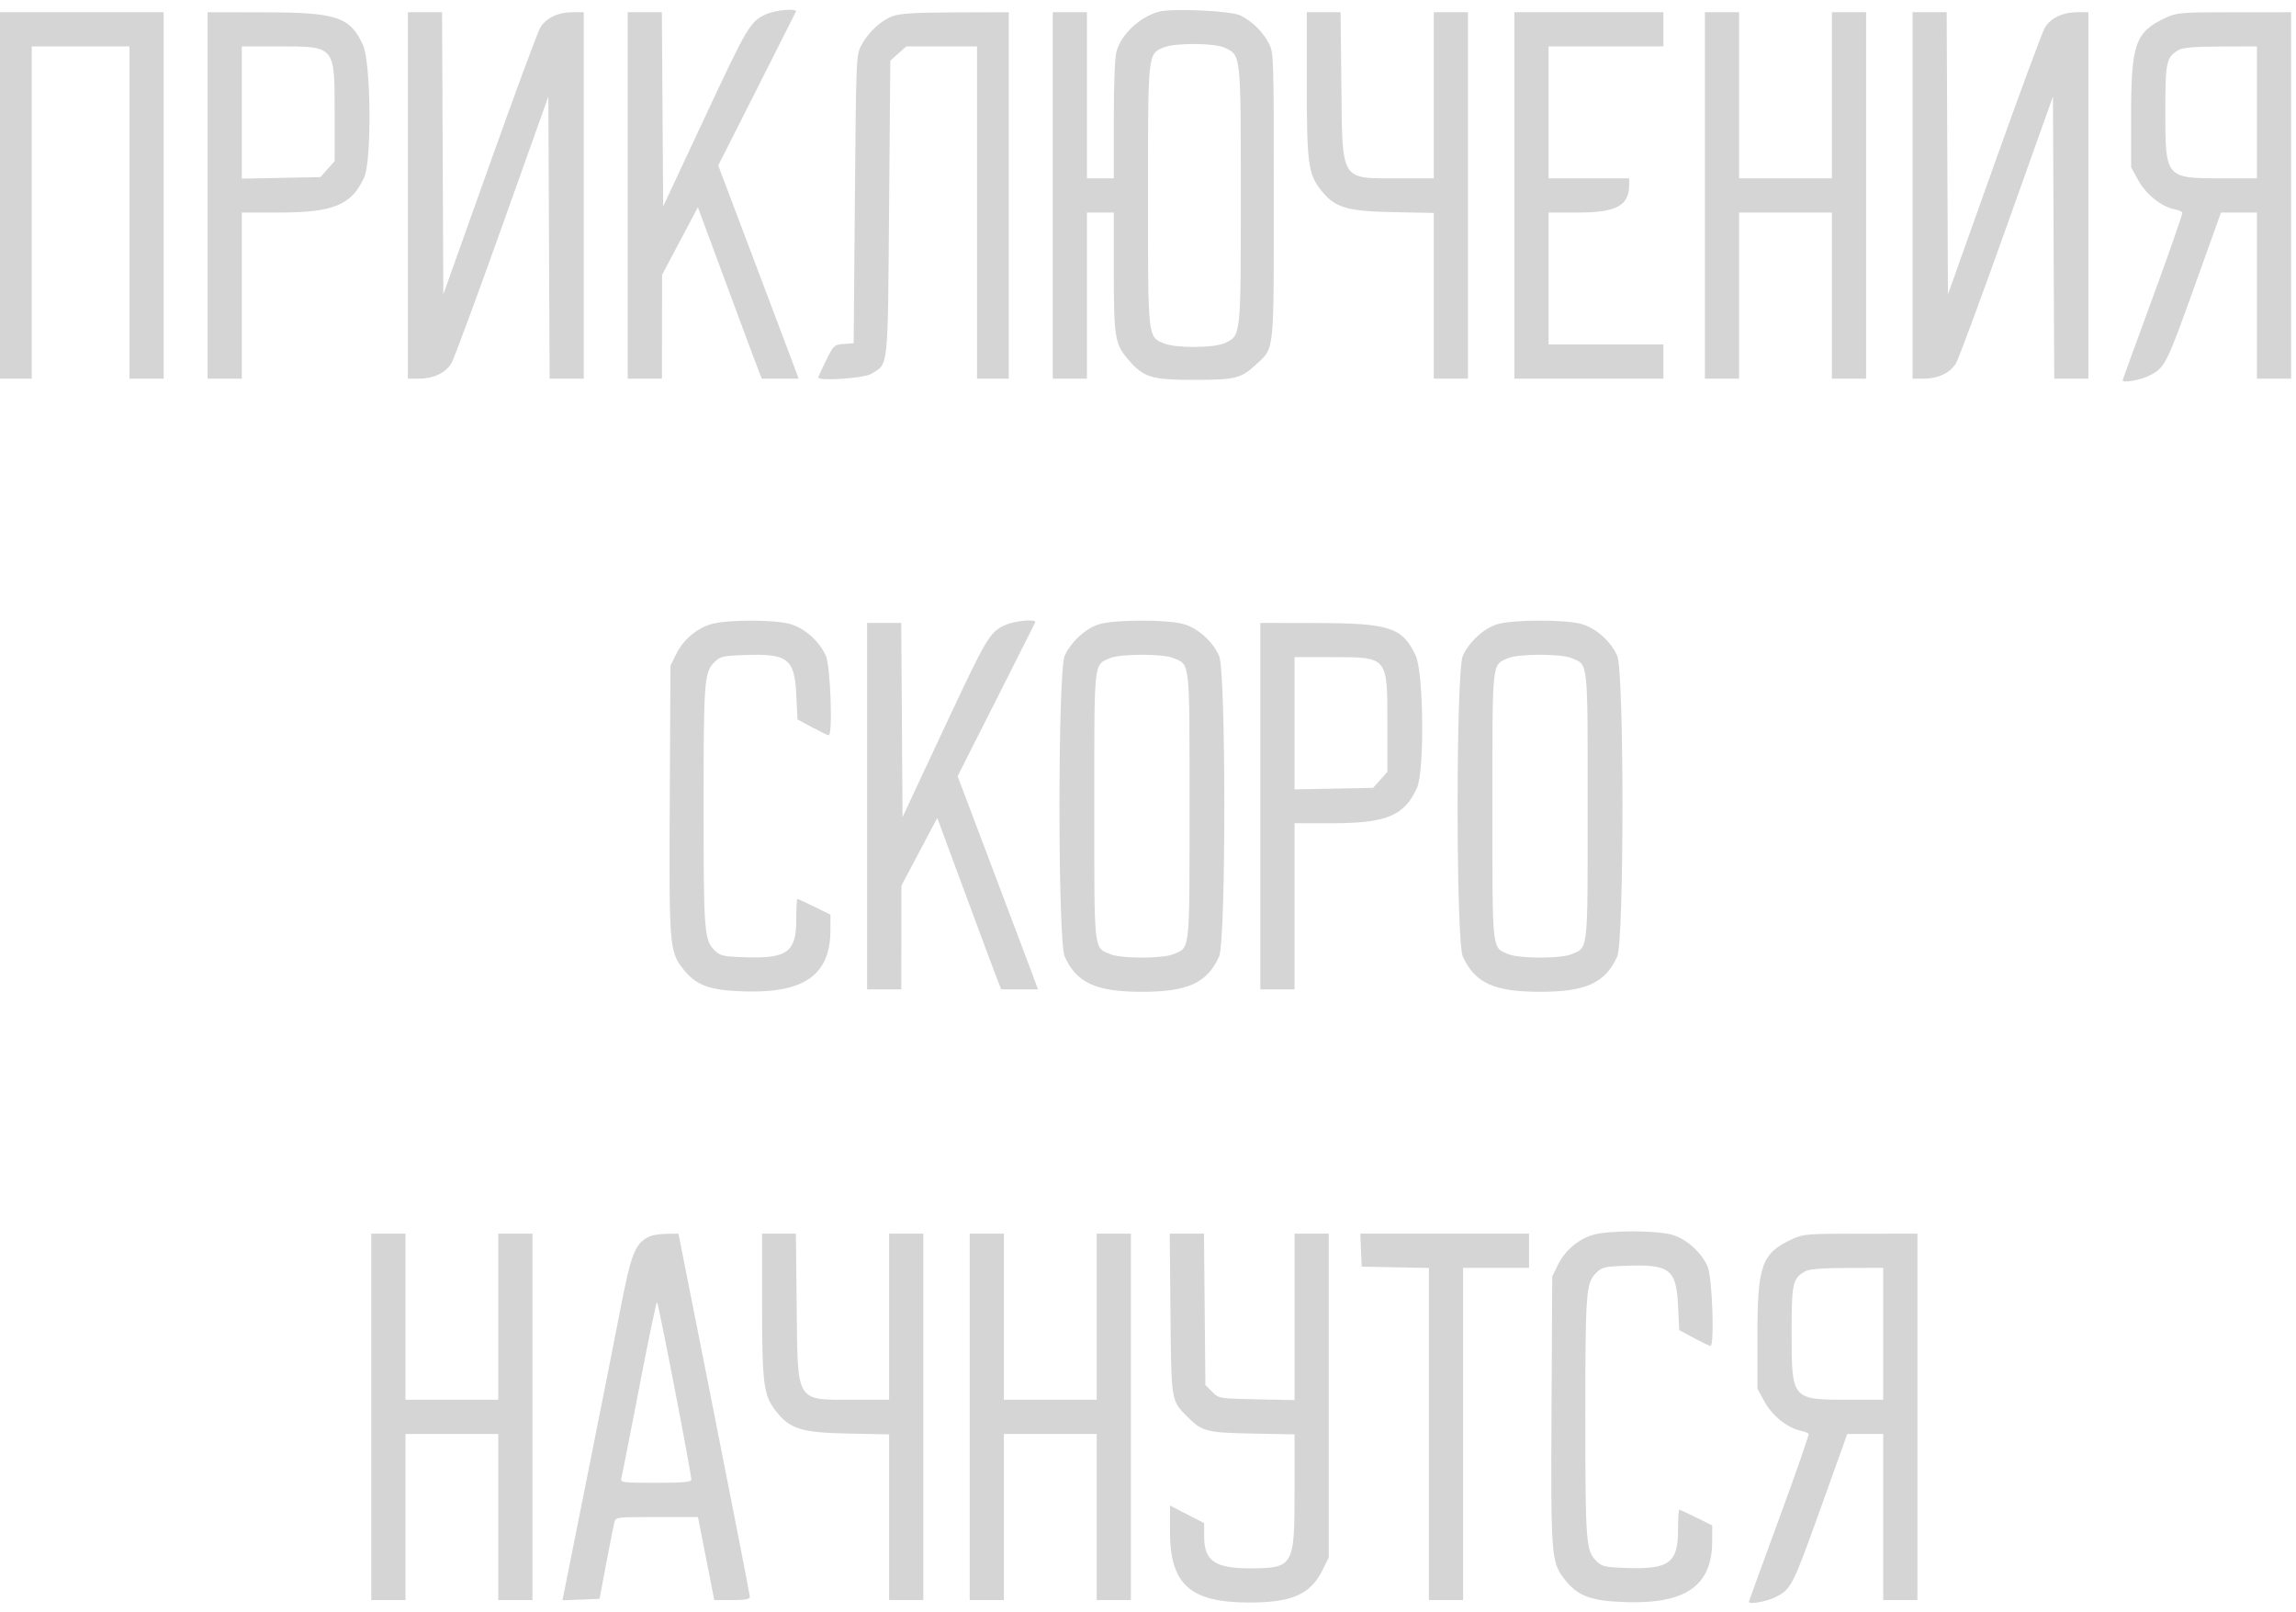 <svg xmlns="http://www.w3.org/2000/svg" viewBox="0 0 940 660">

<path d="M313.5 5.89c-6.383 2.946-7.437 4.731-25.158 42.61l-16.842 36-.261-39.75L270.977 5H257v150h14l.029-21.25.029-21.25 7.334-13.831 7.333-13.831 11.788 31.831c6.483 17.507 12.372 33.294 13.086 35.081l1.299 3.25h15.074l-2.139-5.75c-1.177-3.162-8.585-22.796-16.463-43.63l-14.323-37.88 15.727-31.083c8.649-17.095 15.876-31.437 16.059-31.87.647-1.527-8.384-.72-12.333 1.103m160.494-1.001c-7.891 2.544-14.765 9.065-16.833 15.969-.742 2.476-1.161 12.585-1.161 28.008V73h-11V5h-14v150h14V87h11v24.134c0 26.792.47 29.719 5.768 35.908 6.41 7.489 9.53 8.458 27.232 8.458 16.805 0 19.103-.577 25.342-6.364 7.48-6.939 7.158-3.829 7.158-69.136 0-58.029-.017-58.532-2.158-62.5-2.533-4.694-6.461-8.544-11.342-11.117-3.829-2.018-28.957-3.122-34.006-1.494M0 80v75h13V19h40v136h14V5H0v75m85 0v75h14V87h15.318c22.251 0 29.624-3.056 34.785-14.419 3.153-6.944 2.779-47.145-.505-54.198C143.229 6.853 137.925 5.1 108.25 5.044L85 5v75m82 0v75h4.599c5.909 0 10.877-2.385 13.24-6.356 1.029-1.729 10.374-26.994 20.766-56.144l18.895-53 .258 57.75.258 57.75H239V5h-4.599c-5.909 0-10.877 2.385-13.24 6.356-1.029 1.729-10.374 26.994-20.766 56.144l-18.895 53-.258-57.75L180.984 5H167v75M365.519 6.598c-4.821 1.765-9.937 6.501-12.857 11.902-2.129 3.939-2.17 4.9-2.662 63l-.5 59-4.059.298c-3.914.288-4.174.53-7.25 6.769-1.755 3.559-3.191 6.687-3.191 6.952 0 1.605 18.732.332 21.696-1.475 7.135-4.35 6.749-.766 7.304-67.831l.5-60.379 3.266-2.917L371.032 19H400v136h13V5l-21.75.07c-16.417.054-22.726.428-25.731 1.528M535 33.951c0 32.153.608 37.068 5.351 43.287 5.894 7.727 10.511 9.211 29.867 9.596l16.782.335V155h14V5h-14v68h-14.596c-23.799 0-22.805 1.614-23.231-37.75L548.846 5H535v28.951M620 80v75h61v-14h-47V87h12.05C661.869 87 667 84.196 667 75.55V73h-33V19h47V5h-61v75m78 0v75h14V87h38v68h14V5h-14v68h-38V5h-14v75m85 0v75h4.599c5.909 0 10.877-2.385 13.24-6.356 1.029-1.729 10.374-26.994 20.766-56.144l18.895-53 .258 57.75.258 57.75H855V5h-4.599c-5.909 0-10.877 2.385-13.24 6.356-1.029 1.729-10.374 26.994-20.766 56.144l-18.895 53-.258-57.75L796.984 5H783v75M886.493 7.351C874.292 13.033 872.5 18.048 872.5 46.5v22l3 5.427c3.129 5.662 9.397 10.652 14.771 11.76 1.524.314 2.962.881 3.196 1.26.235.379-5.175 15.93-12.02 34.558-6.846 18.628-12.447 34.01-12.447 34.182 0 1.208 7.37-.093 10.98-1.937 6.396-3.268 6.953-4.375 18.643-37L909.282 87H924v68h14V5l-23.25.01c-22.244.009-23.467.11-28.257 2.341M476.315 19.464C469.901 22.253 470 21.303 470 80c0 58.958-.125 57.796 6.534 60.579 4.794 2.003 20.646 1.904 24.988-.156C508.069 137.316 508 137.955 508 80s.069-57.316-6.478-60.423c-4.283-2.032-20.627-2.106-25.207-.113M99 46.069v27.069l16.084-.319 16.085-.319 2.915-3.266L137 65.968V46.435C137 18.608 137.33 19 113.953 19H99v27.069m793.241-25.744c-5.351 2.972-5.741 4.69-5.741 25.272 0 27.276.106 27.403 22.904 27.403H924V19l-14.75.035c-9.899.024-15.493.448-17.009 1.29M291 255.537c-6.025 1.87-11.314 6.432-14.16 12.212l-2.34 4.751-.291 54.395c-.319 59.665-.113 62.454 5.125 69.321 5.479 7.184 10.945 9.225 25.794 9.632 24.243.665 34.789-6.865 34.85-24.883l.022-6.536-6.519-3.214c-3.585-1.768-6.735-3.215-7-3.215-.265 0-.481 3.764-.481 8.365 0 13.437-3.702 16.13-21.294 15.488-8.828-.322-9.888-.577-12.255-2.946-4.132-4.134-4.403-7.77-4.403-58.907s.271-54.773 4.403-58.907c2.367-2.369 3.427-2.624 12.255-2.946 17.862-.652 20.565 1.405 21.294 16.203l.5 10.15 6 3.222c3.3 1.772 6.337 3.234 6.75 3.25 1.766.066.765-28.342-1.147-32.553-2.696-5.935-8.556-11.179-14.448-12.929-6.472-1.922-26.407-1.893-32.655.047m120.5.353c-6.383 2.946-7.437 4.731-25.158 42.61l-16.842 36-.261-39.75-.262-39.75H355v150h14l.029-21.25.029-21.25 7.334-13.831 7.333-13.831 11.788 31.831c6.483 17.507 12.372 33.293 13.086 35.081l1.299 3.25h15.074l-2.139-5.75c-1.177-3.163-8.585-22.796-16.463-43.63l-14.323-37.88 15.727-31.083c8.649-17.095 15.876-31.437 16.059-31.87.647-1.527-8.384-.72-12.333 1.103m38.425-.341c-5.435 1.674-11.449 7.193-14.028 12.87-2.858 6.295-2.858 116.867 0 123.162C440.806 402.388 448.723 406 467.5 406s26.694-3.612 31.603-14.419c2.858-6.295 2.858-116.867 0-123.162-2.696-5.935-8.556-11.179-14.448-12.929-6.562-1.949-28.334-1.912-34.73.059m163 0c-5.435 1.674-11.449 7.193-14.028 12.87-2.858 6.295-2.858 116.867 0 123.162C603.806 402.388 611.723 406 630.5 406s26.694-3.612 31.603-14.419c2.858-6.295 2.858-116.867 0-123.162-2.696-5.935-8.556-11.179-14.448-12.929-6.562-1.949-28.334-1.912-34.73.059M516 330v75h14v-68h15.318c22.251 0 29.624-3.056 34.785-14.419 3.153-6.944 2.779-47.145-.505-54.198-5.369-11.53-10.673-13.283-40.348-13.339L516 255v75m-61.622-60.563c-6.653 2.896-6.378.281-6.378 60.563 0 60.5-.302 57.722 6.599 60.606 4.46 1.863 21.342 1.863 25.802 0C487.302 387.722 487 390.5 487 330s.302-57.722-6.599-60.606c-4.395-1.836-21.771-1.808-26.023.043m163 0c-6.653 2.896-6.378.281-6.378 60.563 0 60.5-.302 57.722 6.599 60.606 4.46 1.863 21.342 1.863 25.802 0C650.302 387.722 650 390.5 650 330s.302-57.722-6.599-60.606c-4.395-1.836-21.771-1.808-26.023.043M530 296.069v27.069l16.084-.319 16.085-.319 2.915-3.266 2.916-3.266v-19.533c0-27.827.33-27.435-23.047-27.435H530v27.069m122 209.468c-6.025 1.87-11.314 6.432-14.16 12.212l-2.34 4.751-.291 54.395c-.319 59.665-.113 62.454 5.125 69.321 5.479 7.184 10.945 9.225 25.794 9.632 24.243.665 34.789-6.865 34.85-24.883l.022-6.536-6.519-3.214c-3.585-1.768-6.735-3.215-7-3.215-.265 0-.481 3.764-.481 8.365 0 13.437-3.702 16.13-21.294 15.488-8.828-.322-9.888-.577-12.255-2.946-4.132-4.134-4.403-7.77-4.403-58.907s.271-54.773 4.403-58.907c2.367-2.369 3.427-2.624 12.255-2.946 17.862-.652 20.565 1.405 21.294 16.203l.5 10.15 6 3.222c3.3 1.772 6.337 3.234 6.75 3.25 1.766.066.765-28.342-1.147-32.553-2.696-5.935-8.556-11.179-14.448-12.929-6.472-1.922-26.407-1.893-32.655.047M152 580v75h14v-68h38v68h14V505h-14v68h-38v-68h-14v75m114.445-74.041c-6.232 2.524-7.934 6.564-12.32 29.248-2.28 11.796-8.579 43.593-13.998 70.66l-9.851 49.212 7.589-.289 7.589-.29 2.74-14.5c1.507-7.975 2.989-15.513 3.292-16.75.545-2.223.758-2.25 17.408-2.25h16.856l3.338 17 3.337 17h7.288c5.159 0 7.289-.365 7.293-1.25.004-.687-6.574-34.437-14.616-75L277.767 505l-4.633.063c-2.549.035-5.559.438-6.689.896M312 533.951c0 32.153.608 37.068 5.351 43.287 5.894 7.727 10.511 9.211 29.867 9.596l16.782.335V655h14V505h-14v68h-14.596c-23.799 0-22.805 1.614-23.231-37.75l-.327-30.25H312v28.951M397 580v75h14v-68h38v68h14V505h-14v68h-38v-68h-14v75m82.199-42.25c.331 36.036.251 35.546 6.878 42.173 6.095 6.095 7.808 6.539 26.673 6.906l17.25.336v23.695c0 30.348-.471 31.14-18.5 31.14-14.094 0-18.494-3.084-18.508-12.973l-.007-5.527-6.993-3.608-6.992-3.609v10.662c0 21.669 8.261 29.055 32.5 29.055 17.483 0 24.994-3.33 29.951-13.278l2.549-5.115V505h-14V573.141l-15.48-.321c-15.398-.318-15.495-.335-18.25-3.091l-2.77-2.772-.291-30.978-.291-30.979h-14.019l.3 32.75m78.005-26 .296 6.75 13.75.278 13.75.278V655h14V519h27v-14H556.909l.295 6.75m176.289-4.399c-12.201 5.682-13.993 10.697-13.993 39.149v22l3 5.427c3.129 5.662 9.397 10.652 14.771 11.76 1.524.314 2.962.881 3.196 1.26.235.379-5.175 15.93-12.02 34.558-6.846 18.628-12.447 34.01-12.447 34.182 0 1.208 7.37-.093 10.98-1.937 6.396-3.268 6.953-4.375 18.643-37L756.282 587H771v68h14V505l-23.25.01c-22.244.009-23.467.11-28.257 2.341m5.748 12.974c-5.351 2.972-5.741 4.69-5.741 25.272 0 27.276.106 27.403 22.904 27.403H771v-54l-14.75.035c-9.899.024-15.493.448-17.009 1.29M261.65 568.25c-3.736 19.388-7.016 36.038-7.289 37-.456 1.609.676 1.75 14.072 1.75 10.968 0 14.576-.309 14.603-1.25.067-2.374-13.538-72.742-14.065-72.746-.291-.002-3.586 15.858-7.321 35.246" fill-rule="evenodd" fill="#d5d5d5"/>

</svg>